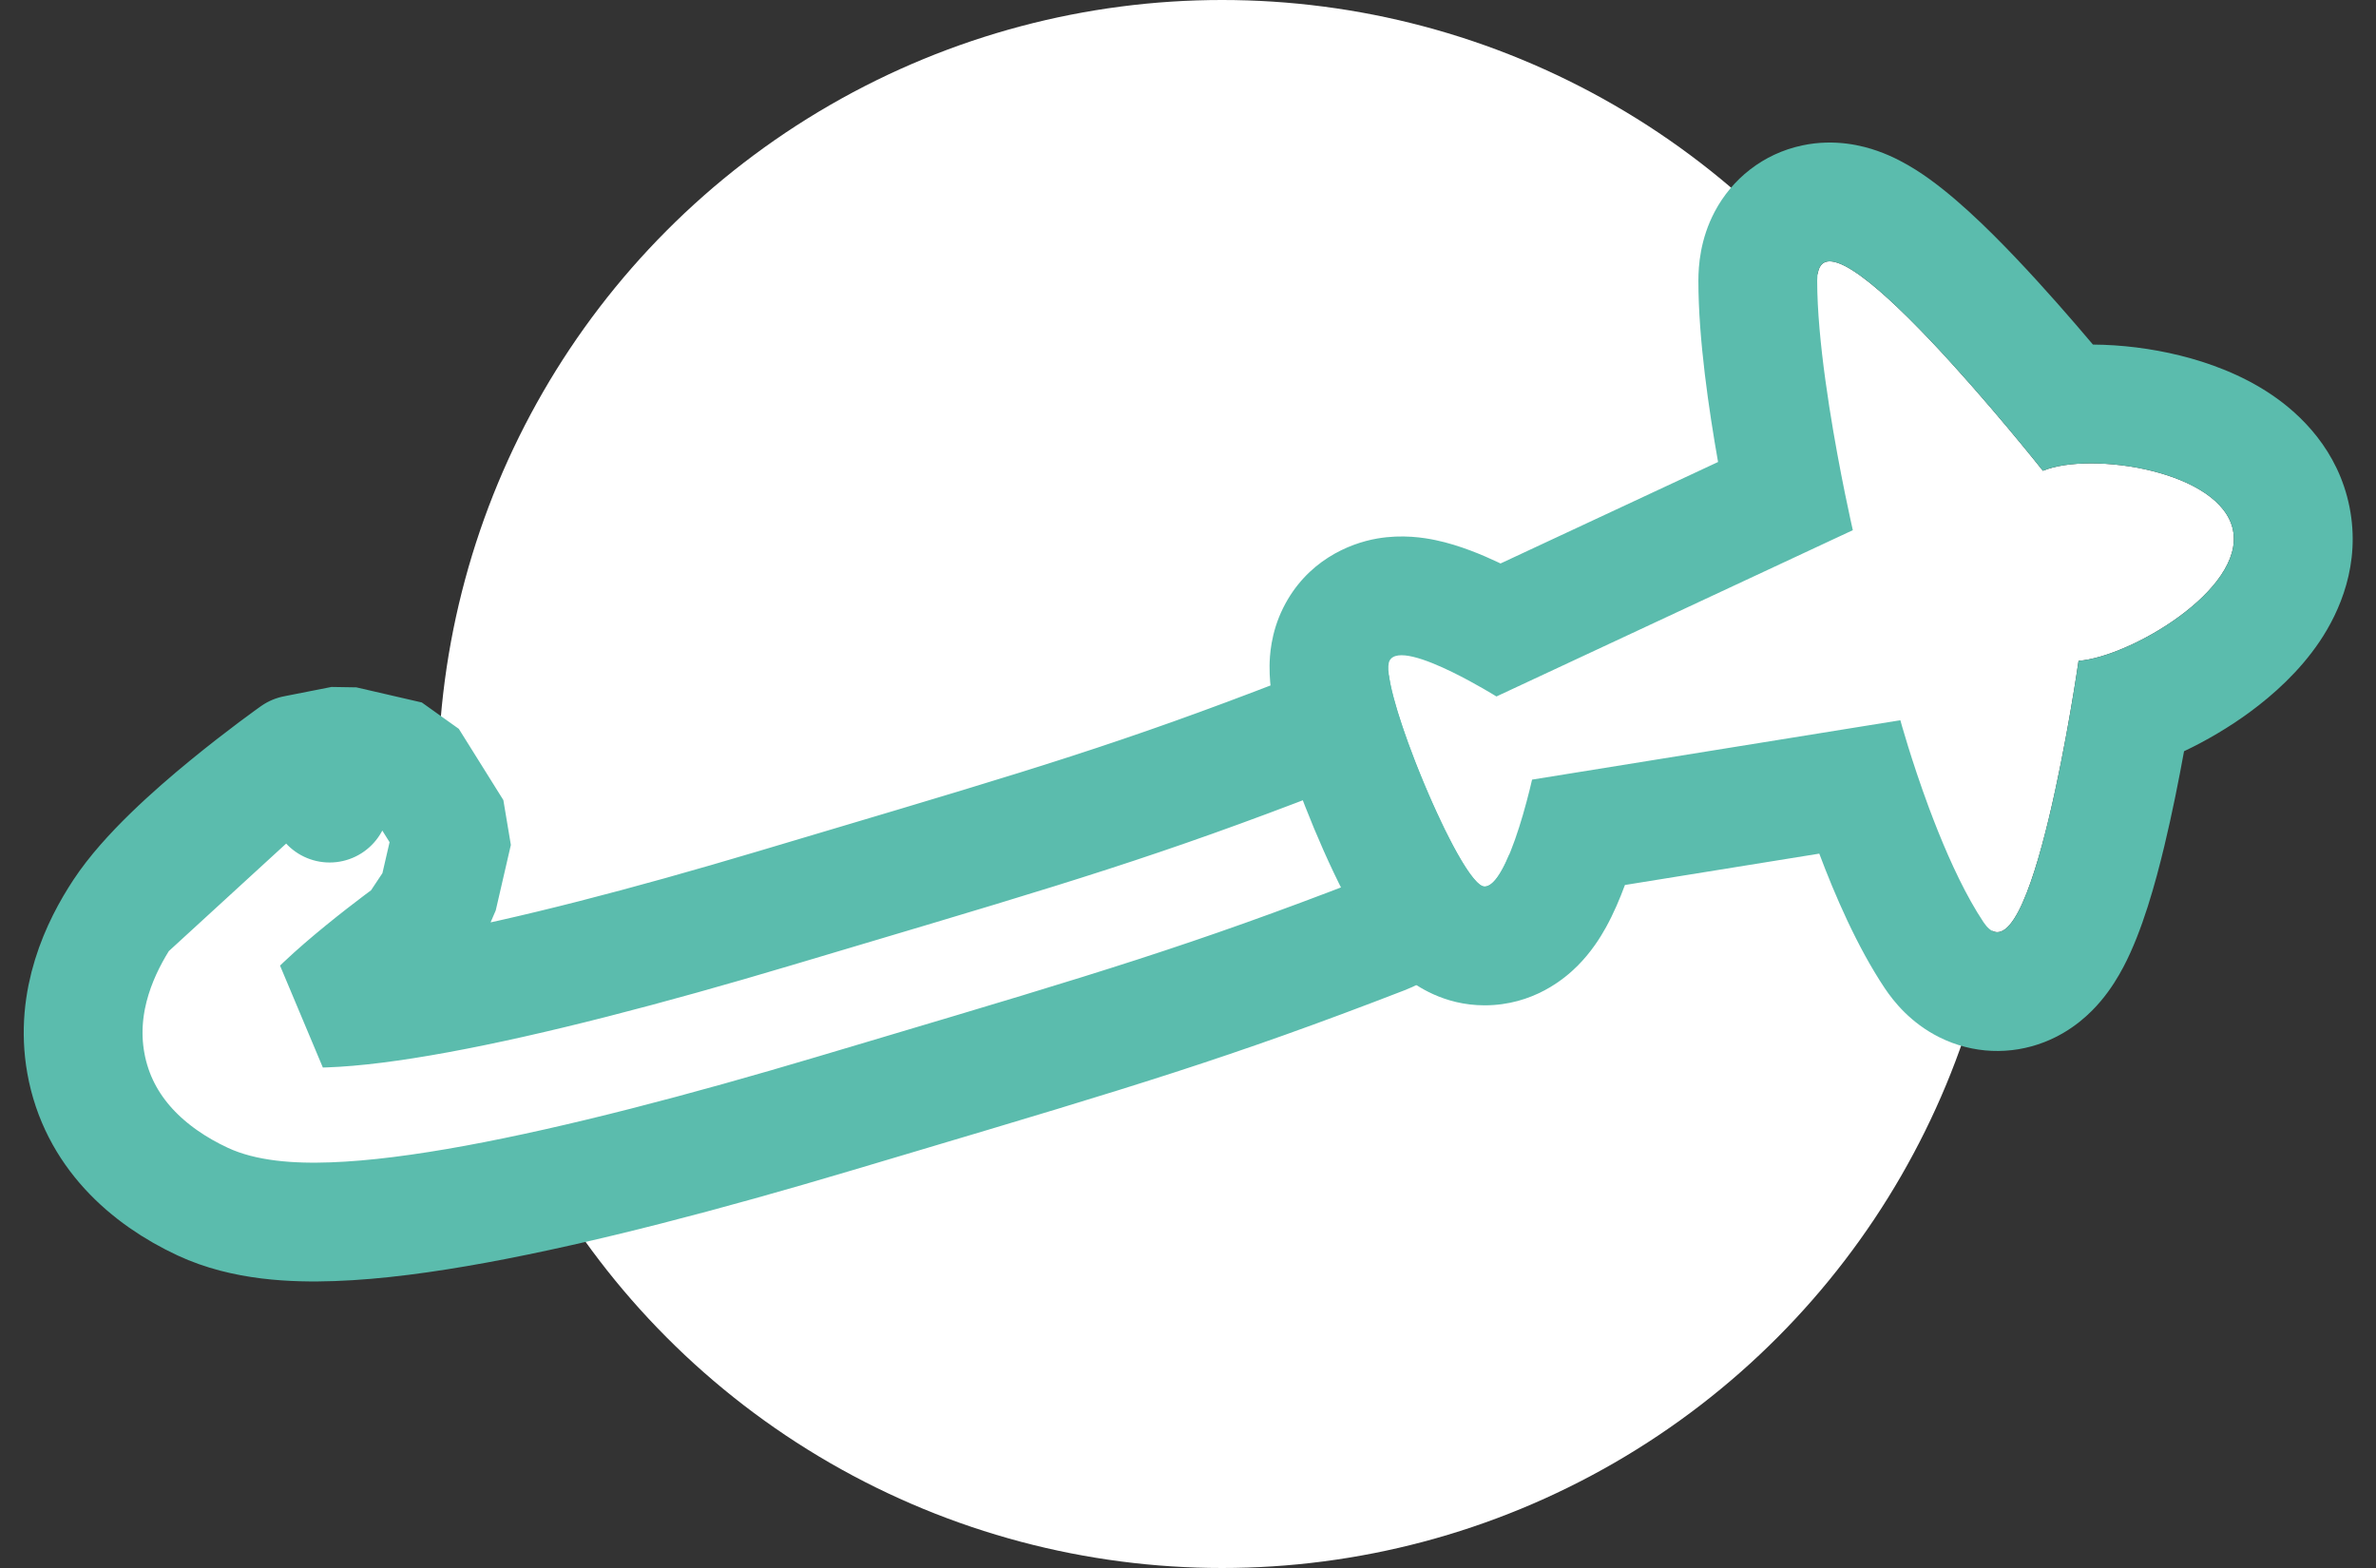 <svg width="100" height="66" viewBox="0 0 100 66" fill="none" xmlns="http://www.w3.org/2000/svg">
<rect x="0" y="0" width="100" height="66" fill="#333333" stroke="none"/>
<circle cx="51.433" cy="33" r="33" fill="white"/>
<path d="M12.429 31.763L14.435 31.368L17.191 32.004L19.065 35.002L18.429 37.758L17.455 39.224C17.455 39.224 17.455 39.224 17.455 39.224L17.454 39.224L17.454 39.225L17.447 39.23L17.416 39.252C17.388 39.273 17.345 39.304 17.289 39.345C17.178 39.427 17.016 39.547 16.817 39.697C16.417 39.999 15.876 40.416 15.303 40.883C14.727 41.352 14.142 41.853 13.646 42.324C13.606 42.361 13.568 42.398 13.531 42.434C13.579 42.433 13.63 42.431 13.681 42.43C14.868 42.388 16.452 42.193 18.409 41.833C22.308 41.117 27.24 39.832 32.584 38.238C33.586 37.939 34.53 37.658 35.423 37.392C44.126 34.802 48.043 33.636 54.943 30.965C57.261 30.068 59.867 31.22 60.764 33.538C61.661 35.855 60.51 38.461 58.192 39.358C50.972 42.153 46.77 43.404 37.793 46.077C36.957 46.326 36.081 46.587 35.156 46.862C29.688 48.493 24.401 49.883 20.035 50.685C17.858 51.085 15.798 51.361 13.999 51.424C12.363 51.482 10.293 51.401 8.53 50.578C6.248 49.513 4.13 47.655 3.611 44.739C3.143 42.105 4.232 39.843 5.175 38.412M12.429 31.763L5.175 38.412M12.429 31.763L13.873 33.804M12.429 31.763L13.873 33.804M5.175 38.412C6.216 36.831 8.153 35.12 9.587 33.944M5.175 38.412L9.587 33.944M13.873 33.804C12.429 31.763 12.429 31.763 12.429 31.763M13.873 33.804L12.429 31.763M12.429 31.763L12.428 31.764M12.429 31.763L12.428 31.764M12.428 31.764L12.427 31.765M12.428 31.764L12.427 31.765M12.427 31.765L12.423 31.767M12.427 31.765L12.423 31.767M12.423 31.767L12.409 31.777M12.423 31.767L12.409 31.777M12.409 31.777L12.361 31.811M12.409 31.777L12.361 31.811M12.361 31.811C12.32 31.841 12.261 31.883 12.187 31.937M12.361 31.811L12.187 31.937M12.187 31.937C12.038 32.045 11.826 32.2 11.568 32.393M12.187 31.937L11.568 32.393M11.568 32.393C11.054 32.779 10.348 33.32 9.587 33.944M11.568 32.393L9.587 33.944" fill="white" stroke="#5BBCAD" stroke-width="5" stroke-linecap="round" stroke-linejoin="bevel"/>
<path d="M58.481 27.816C58.981 26.816 62.981 29.316 62.981 29.316L77.981 22.316C77.981 22.316 76.481 15.816 76.481 11.816C76.481 7.816 85.981 19.816 85.981 19.816C87.981 18.983 93.481 19.816 93.981 22.316C94.481 24.816 89.648 27.65 87.481 27.816C87.481 27.816 85.481 41.816 83.481 38.816C81.481 35.816 79.981 30.316 79.981 30.316L64.481 32.816C64.481 32.816 63.481 37.316 62.481 37.316C61.481 37.316 57.981 28.816 58.481 27.816Z" fill="white"/>
<path fill-rule="evenodd" clip-rule="evenodd" d="M61.129 28.292C60.009 27.745 58.748 27.283 58.481 27.816C58.266 28.246 58.791 30.062 59.538 31.993C59.604 32.164 59.672 32.336 59.741 32.508C59.815 32.692 59.891 32.877 59.969 33.06C60.021 33.185 60.074 33.31 60.128 33.434C61.018 35.492 62.018 37.316 62.481 37.316C63.094 37.316 63.707 35.625 64.09 34.317C64.331 33.49 64.481 32.816 64.481 32.816L79.981 30.316C79.981 30.316 80.439 31.995 81.186 34.004C81.306 34.325 81.433 34.655 81.566 34.987C82.109 36.339 82.763 37.739 83.481 38.816C84.104 39.75 84.726 39.037 85.288 37.611C85.6 36.822 85.892 35.815 86.156 34.748C86.247 34.382 86.334 34.01 86.417 33.636C87.063 30.745 87.481 27.816 87.481 27.816C89.648 27.65 94.481 24.816 93.981 22.316C93.481 19.816 87.981 18.983 85.981 19.816C85.981 19.816 83.918 17.211 81.715 14.832C81.42 14.514 81.122 14.199 80.827 13.896C80.033 13.08 79.254 12.343 78.58 11.816C77.358 10.863 76.481 10.601 76.481 11.816C76.481 13.058 76.626 14.541 76.825 15.996C76.877 16.377 76.933 16.755 76.991 17.127C77.426 19.911 77.981 22.316 77.981 22.316L62.981 29.316C62.981 29.316 62.109 28.772 61.129 28.292ZM63.154 23.718C63.119 23.701 63.083 23.684 63.048 23.667C62.427 23.375 61.455 22.953 60.425 22.736C59.939 22.634 59.024 22.483 57.961 22.668C56.763 22.876 54.989 23.62 54.009 25.581C53.473 26.653 53.438 27.648 53.433 28.02C53.427 28.51 53.477 28.947 53.525 29.262C53.622 29.902 53.789 30.555 53.955 31.123C54.295 32.288 54.787 33.625 55.303 34.864C55.817 36.097 56.42 37.39 57.015 38.44C57.3 38.942 57.675 39.553 58.121 40.102C58.337 40.368 58.698 40.78 59.198 41.169C59.581 41.467 60.751 42.316 62.481 42.316C64.534 42.316 65.864 41.185 66.39 40.658C66.98 40.068 67.365 39.441 67.587 39.041C67.918 38.444 68.184 37.806 68.389 37.251L76.569 35.931C77.22 37.663 78.153 39.838 79.321 41.59C79.699 42.156 80.415 43.057 81.62 43.659C83.03 44.364 84.625 44.415 86.04 43.865C87.245 43.396 88.013 42.616 88.413 42.141C88.847 41.628 89.158 41.103 89.374 40.692C90.164 39.191 90.718 37.17 91.093 35.608C91.424 34.23 91.705 32.81 91.921 31.621C92.857 31.177 93.811 30.618 94.693 29.97C95.681 29.243 96.786 28.253 97.631 26.997C98.461 25.761 99.367 23.751 98.884 21.336C98.407 18.951 96.833 17.443 95.599 16.61C94.343 15.762 92.946 15.259 91.742 14.962C90.533 14.664 89.271 14.511 88.087 14.504C87.192 13.444 86.035 12.114 84.856 10.873C83.677 9.632 82.111 8.083 80.636 7.151C80.233 6.897 79.677 6.584 79.013 6.351C78.409 6.139 77.25 5.826 75.859 6.119C74.196 6.469 72.891 7.539 72.166 8.913C71.56 10.062 71.481 11.173 71.481 11.816C71.481 14.283 71.926 17.273 72.307 19.435C72.308 19.439 72.308 19.442 72.309 19.446L63.154 23.718ZM75.296 15.606C75.297 15.607 75.298 15.608 75.299 15.609C75.286 15.601 75.285 15.599 75.296 15.606Z" fill="#5BBCAD"/>
</svg>
